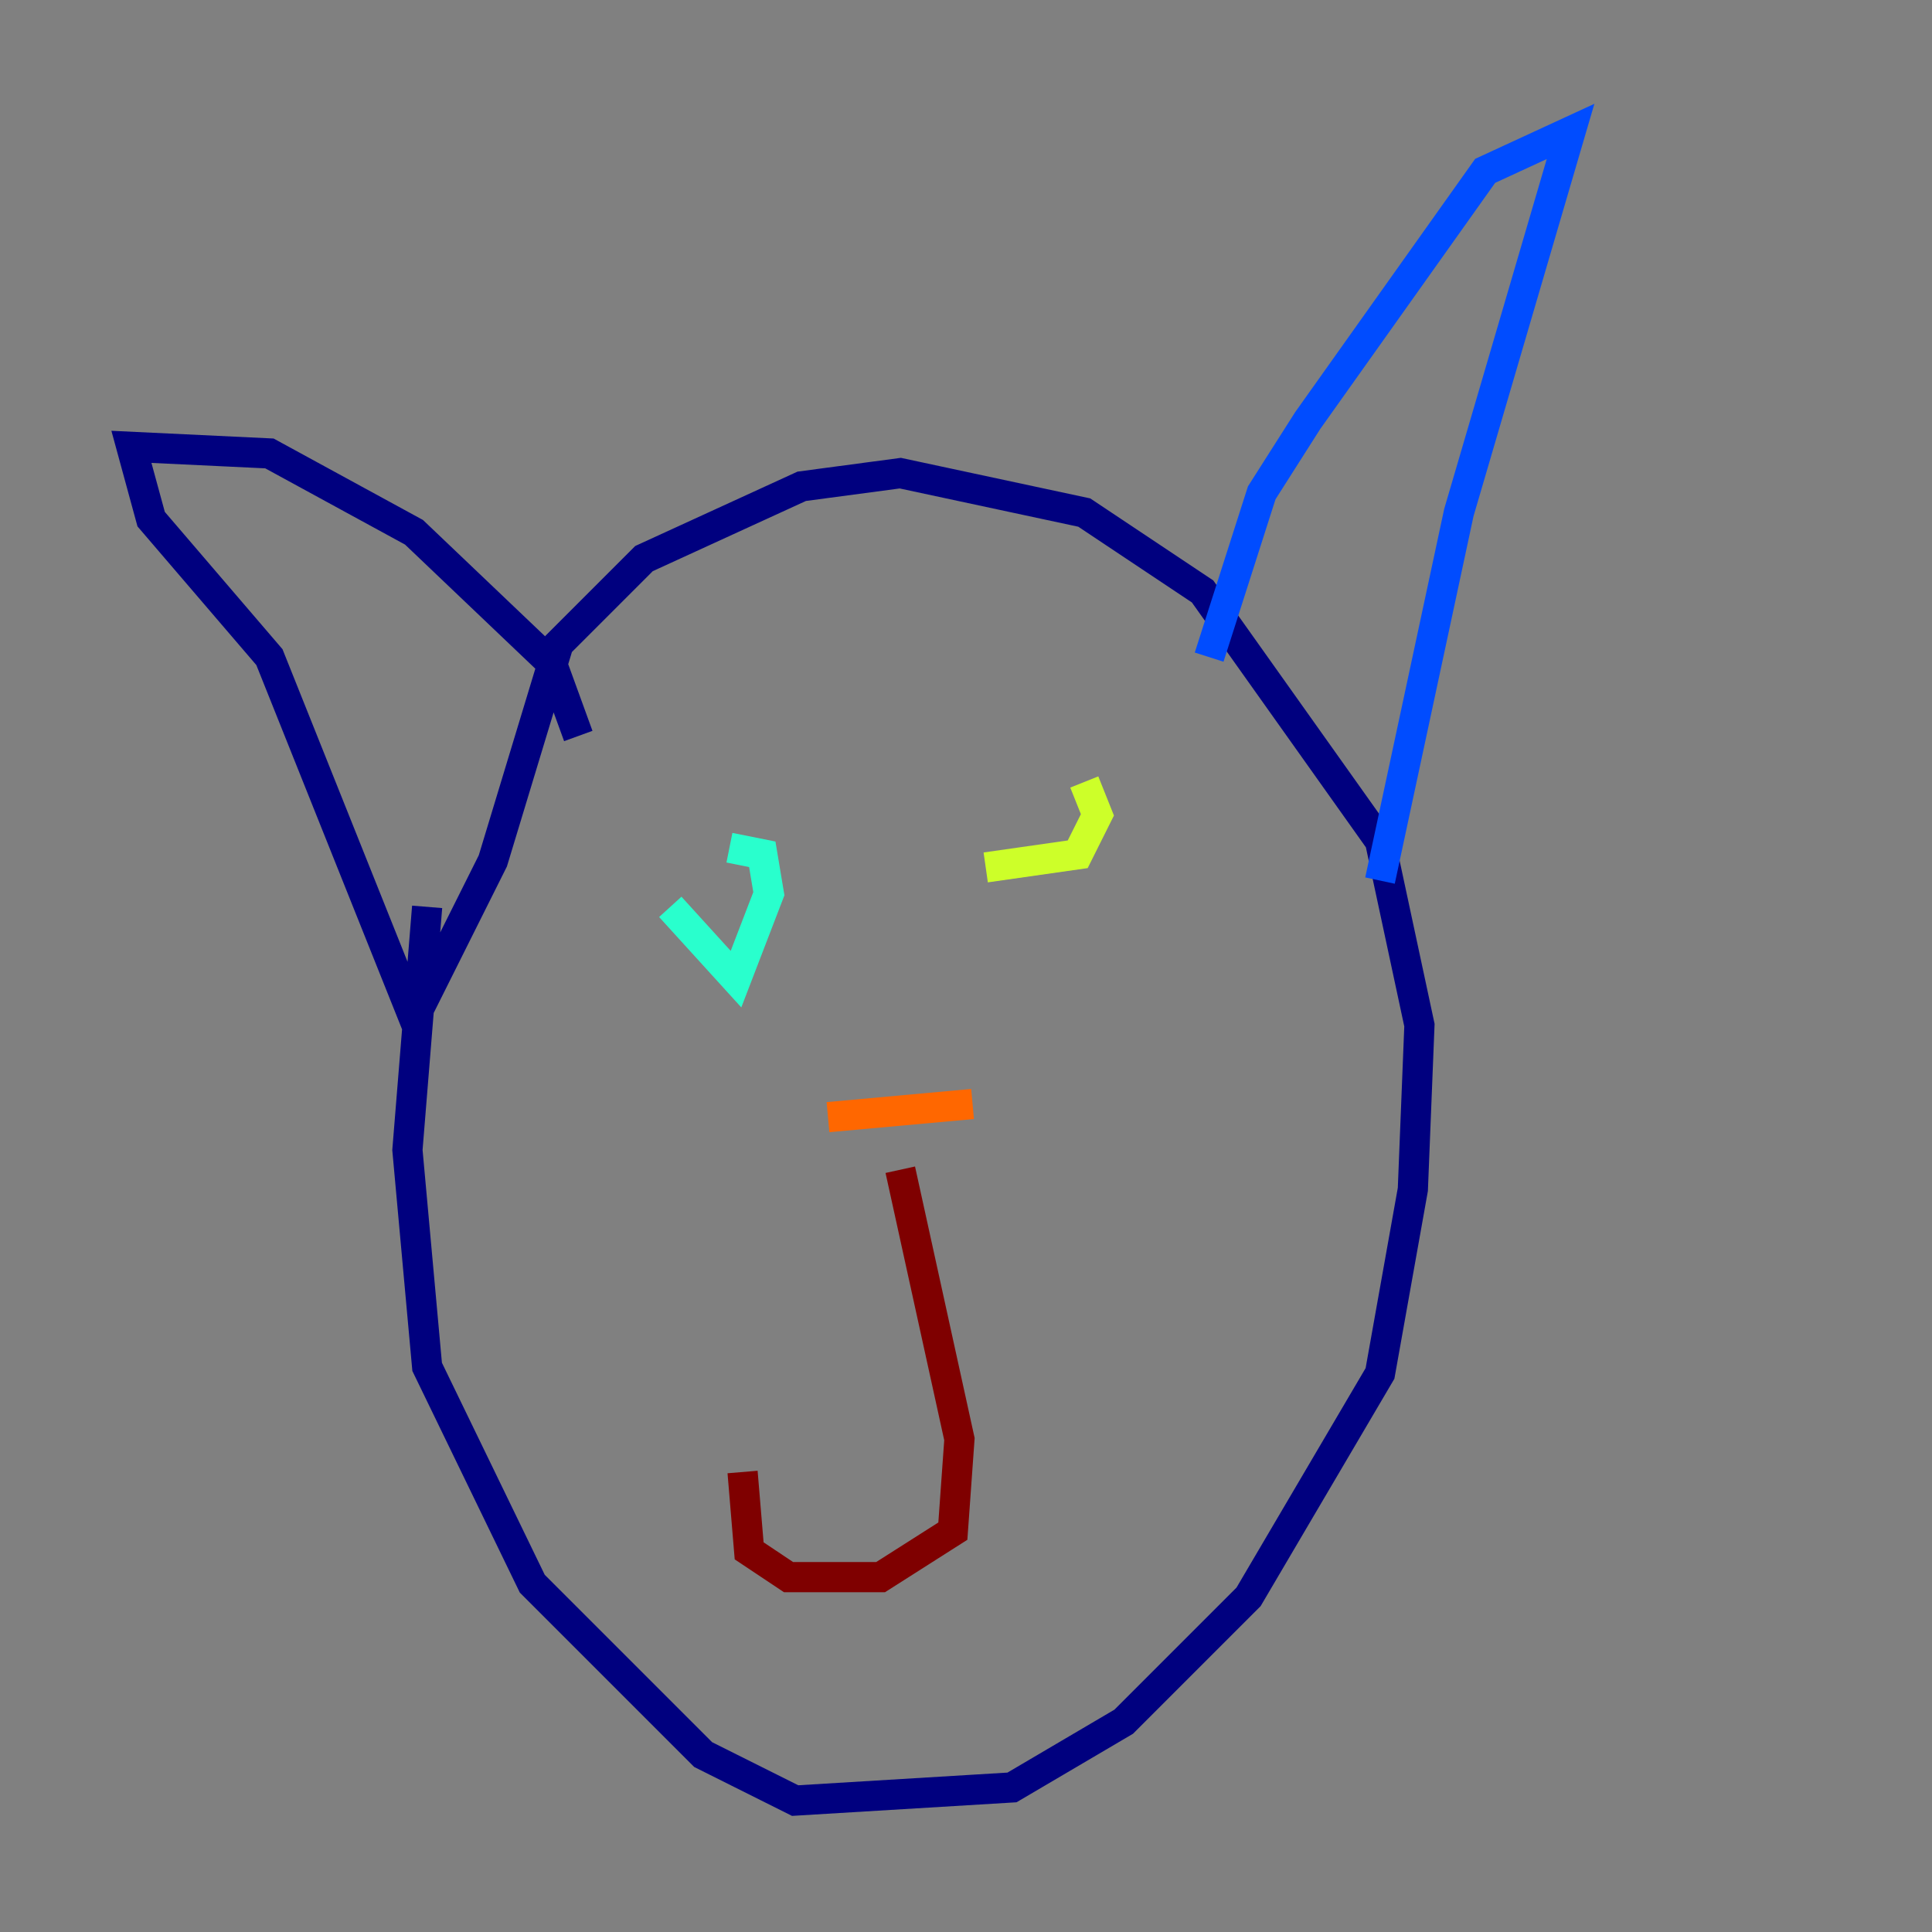 <?xml version="1.0" encoding="utf-8" ?>
<svg baseProfile="tiny" height="128" version="1.2" viewBox="0,0,128,128" width="128" xmlns="http://www.w3.org/2000/svg" xmlns:ev="http://www.w3.org/2001/xml-events" xmlns:xlink="http://www.w3.org/1999/xlink"><rect x="0" y="0" width="128" height="128" fill="#808080" stroke="none"/><defs /><polyline fill="none" points="28.299,60.082 26.993,76.191 28.299,90.558 35.265,104.925 46.585,116.245 52.68,119.293 67.048,118.422 74.449,114.068 82.721,105.796 91.429,90.993 93.605,78.803 94.041,67.918 91.429,55.728 79.674,39.184 71.837,33.959 59.646,31.347 53.116,32.218 42.667,37.007 37.007,42.667 32.653,57.034 27.429,67.483 17.85,43.537 10.014,34.395 8.707,29.605 17.85,30.041 27.429,35.265 36.571,43.973 38.313,48.762" stroke="#00007f" stroke-width="2" /><polyline fill="none" points="80.109,43.537 83.592,32.653 86.639,27.864 98.395,11.32 104.054,8.707 96.653,33.959 91.429,58.34" stroke="#004cff" stroke-width="2" /><polyline fill="none" points="44.408,60.082 48.762,64.871 50.939,59.211 50.503,56.599 48.327,56.163" stroke="#29ffcd" stroke-width="2" /><polyline fill="none" points="65.306,57.469 71.401,56.599 72.707,53.986 71.837,51.809" stroke="#cdff29" stroke-width="2" /><polyline fill="none" points="54.857,74.014 64.435,73.143" stroke="#ff6700" stroke-width="2" /><polyline fill="none" points="59.646,77.497 63.565,95.347 63.129,101.442 58.34,104.49 52.245,104.49 49.633,102.748 49.197,97.524" stroke="#7f0000" stroke-width="2" /></svg>